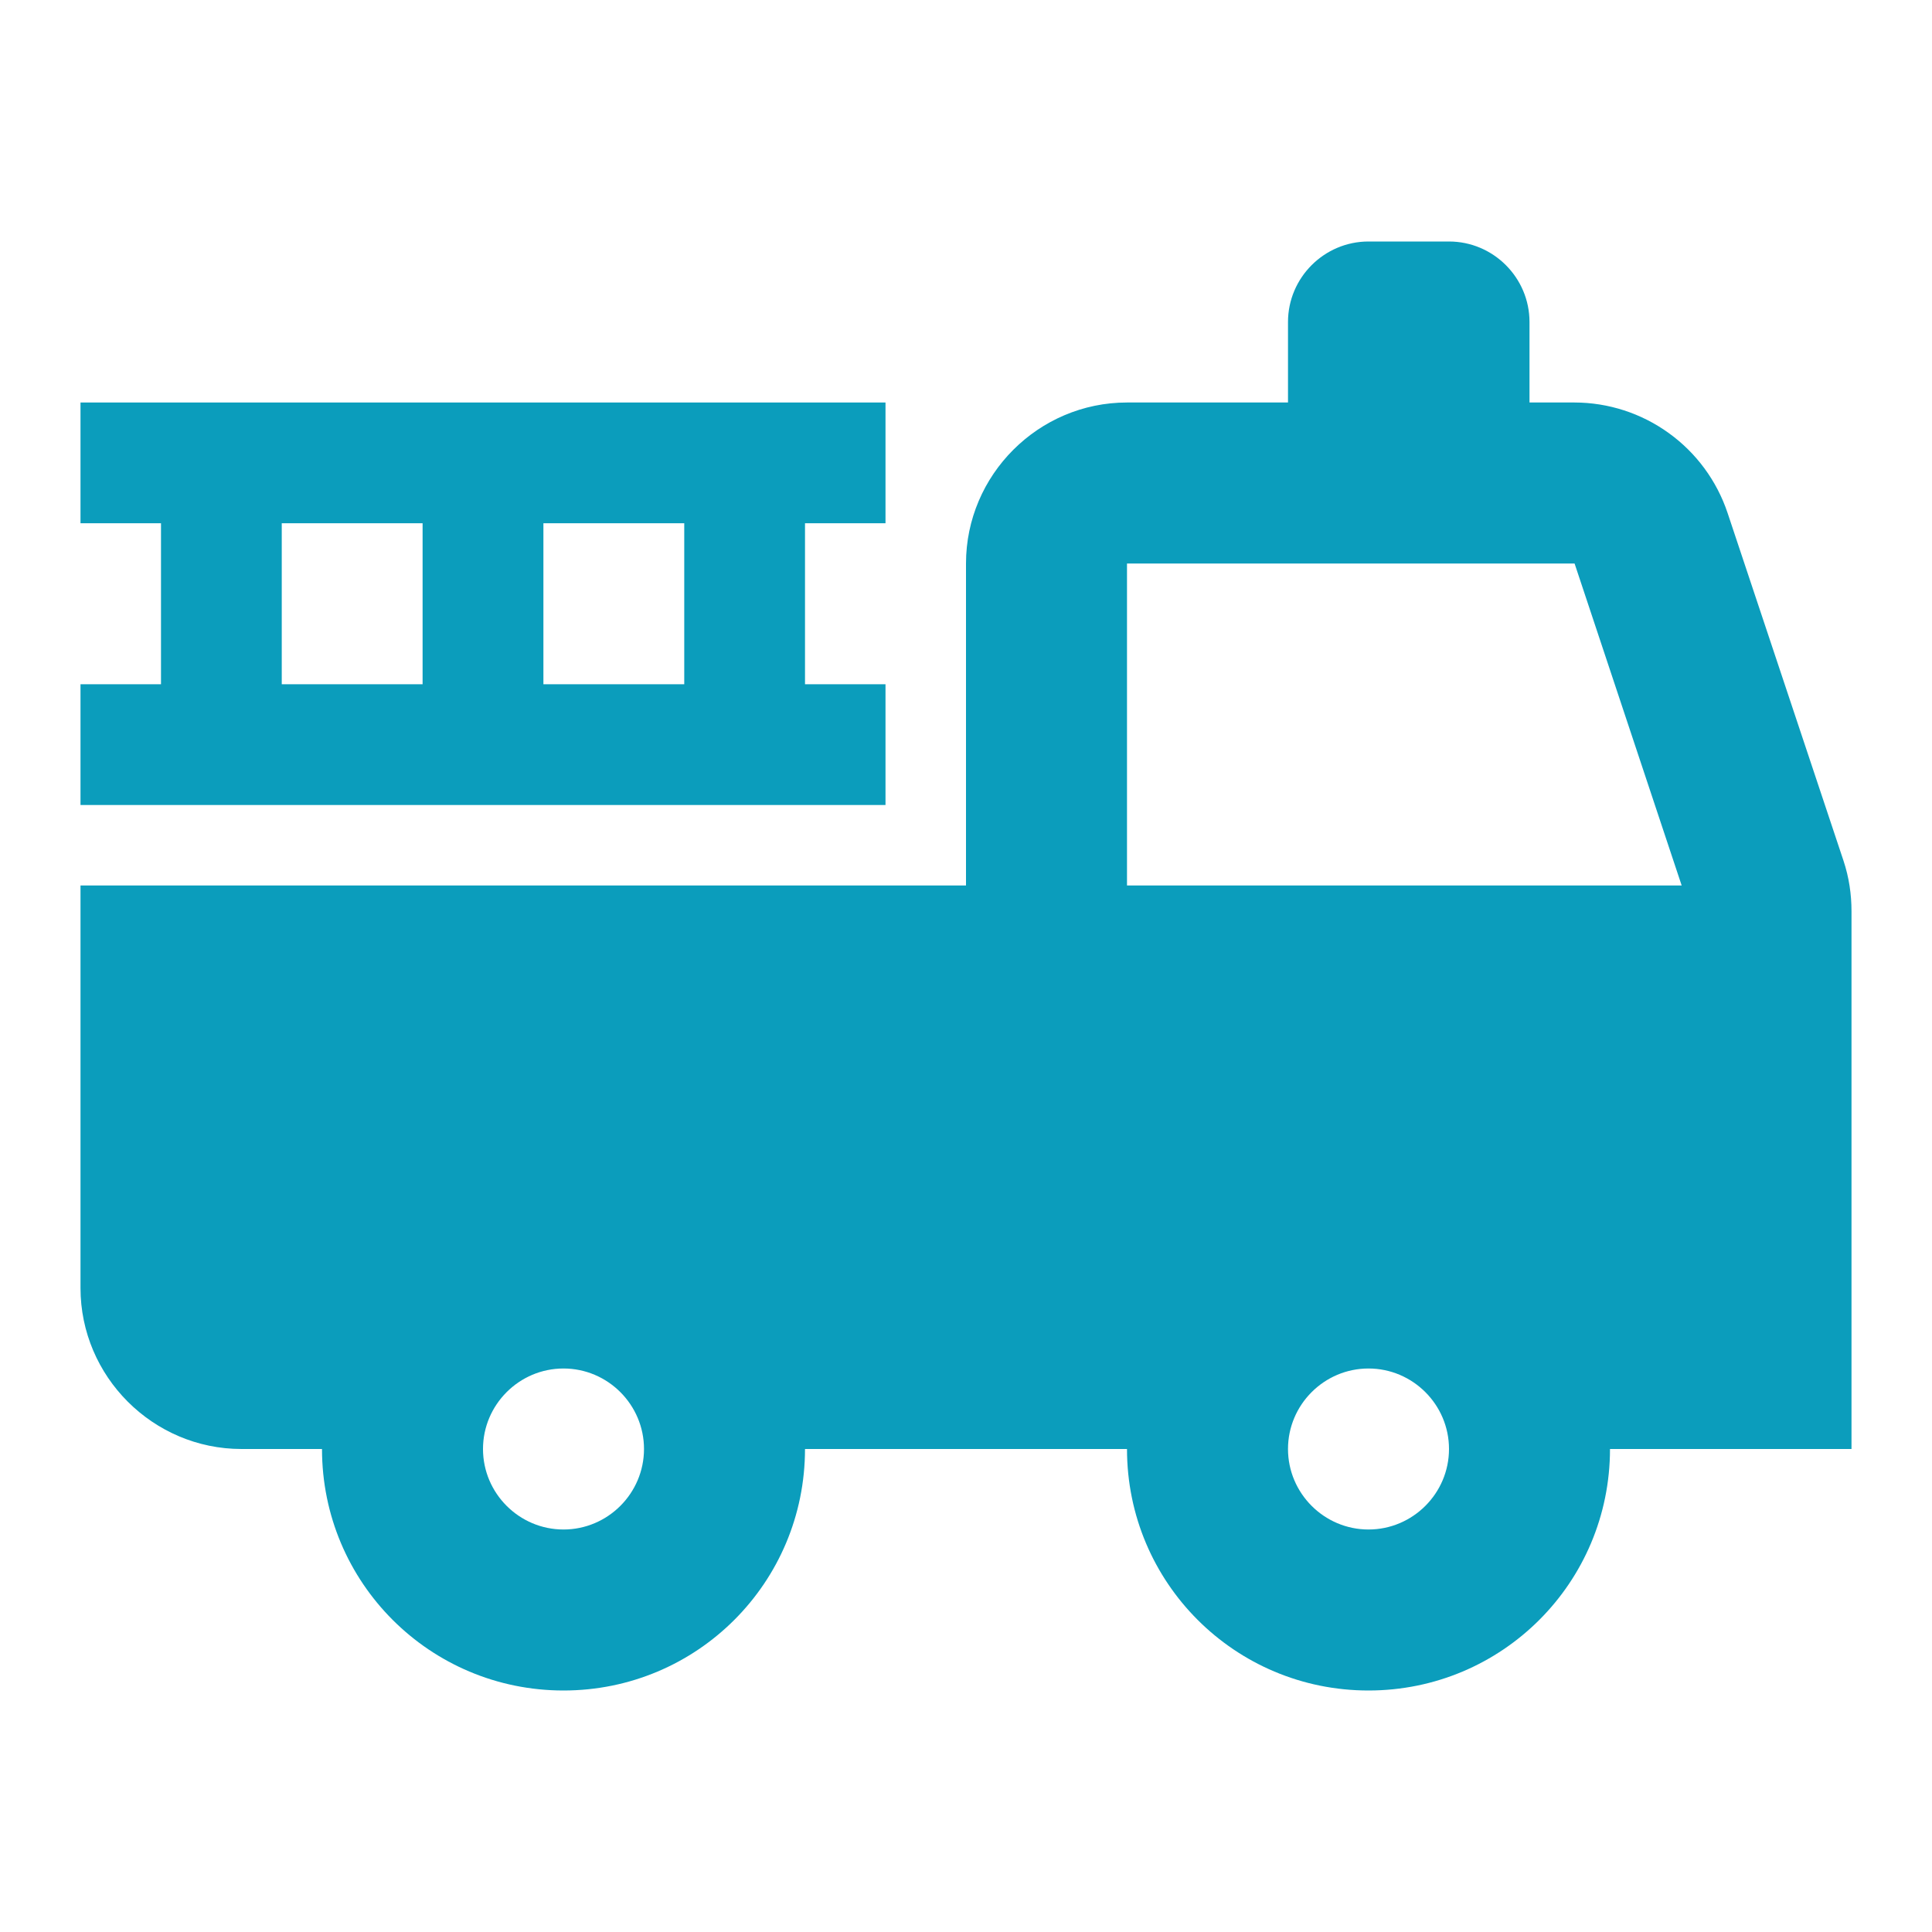 <svg width="30" height="30" viewBox="0 0 30 30" fill="none" xmlns="http://www.w3.org/2000/svg">
<g id="ic:baseline-fire-truck">
<path id="Vector" d="M28.625 13.363L26.825 7.963C26.658 7.465 26.339 7.032 25.913 6.725C25.487 6.417 24.975 6.251 24.45 6.25H23.75V5C23.75 4.312 23.188 3.75 22.5 3.75H21.25C20.562 3.75 20 4.312 20 5V6.25H17.5C16.125 6.25 15 7.375 15 8.75V13.75H1.25V20C1.25 21.375 2.375 22.5 3.75 22.5H5C5 24.575 6.675 26.25 8.75 26.25C10.825 26.25 12.5 24.575 12.5 22.5H17.5C17.5 24.575 19.175 26.25 21.25 26.25C23.325 26.25 25 24.575 25 22.5H28.75V14.15C28.75 13.887 28.712 13.625 28.625 13.363ZM8.75 23.75C8.062 23.75 7.5 23.188 7.5 22.5C7.5 21.812 8.062 21.25 8.75 21.25C9.438 21.25 10 21.812 10 22.5C10 23.188 9.438 23.75 8.75 23.75ZM21.25 23.75C20.562 23.75 20 23.188 20 22.5C20 21.812 20.562 21.25 21.25 21.25C21.938 21.25 22.5 21.812 22.5 22.5C22.5 23.188 21.938 23.75 21.25 23.75ZM17.5 13.75V8.75H24.45L26.113 13.75H17.5Z" fill="#0B9DBC"/>
<path id="Vector_2" d="M13.75 10.625H12.5V8.125H13.75V6.25H1.25V8.125H2.5V10.625H1.25V12.5H13.75V10.625ZM6.562 10.625H4.375V8.125H6.562V10.625ZM10.625 10.625H8.438V8.125H10.625V10.625Z" fill="#0B9DBC"/>
</g>
</svg>
